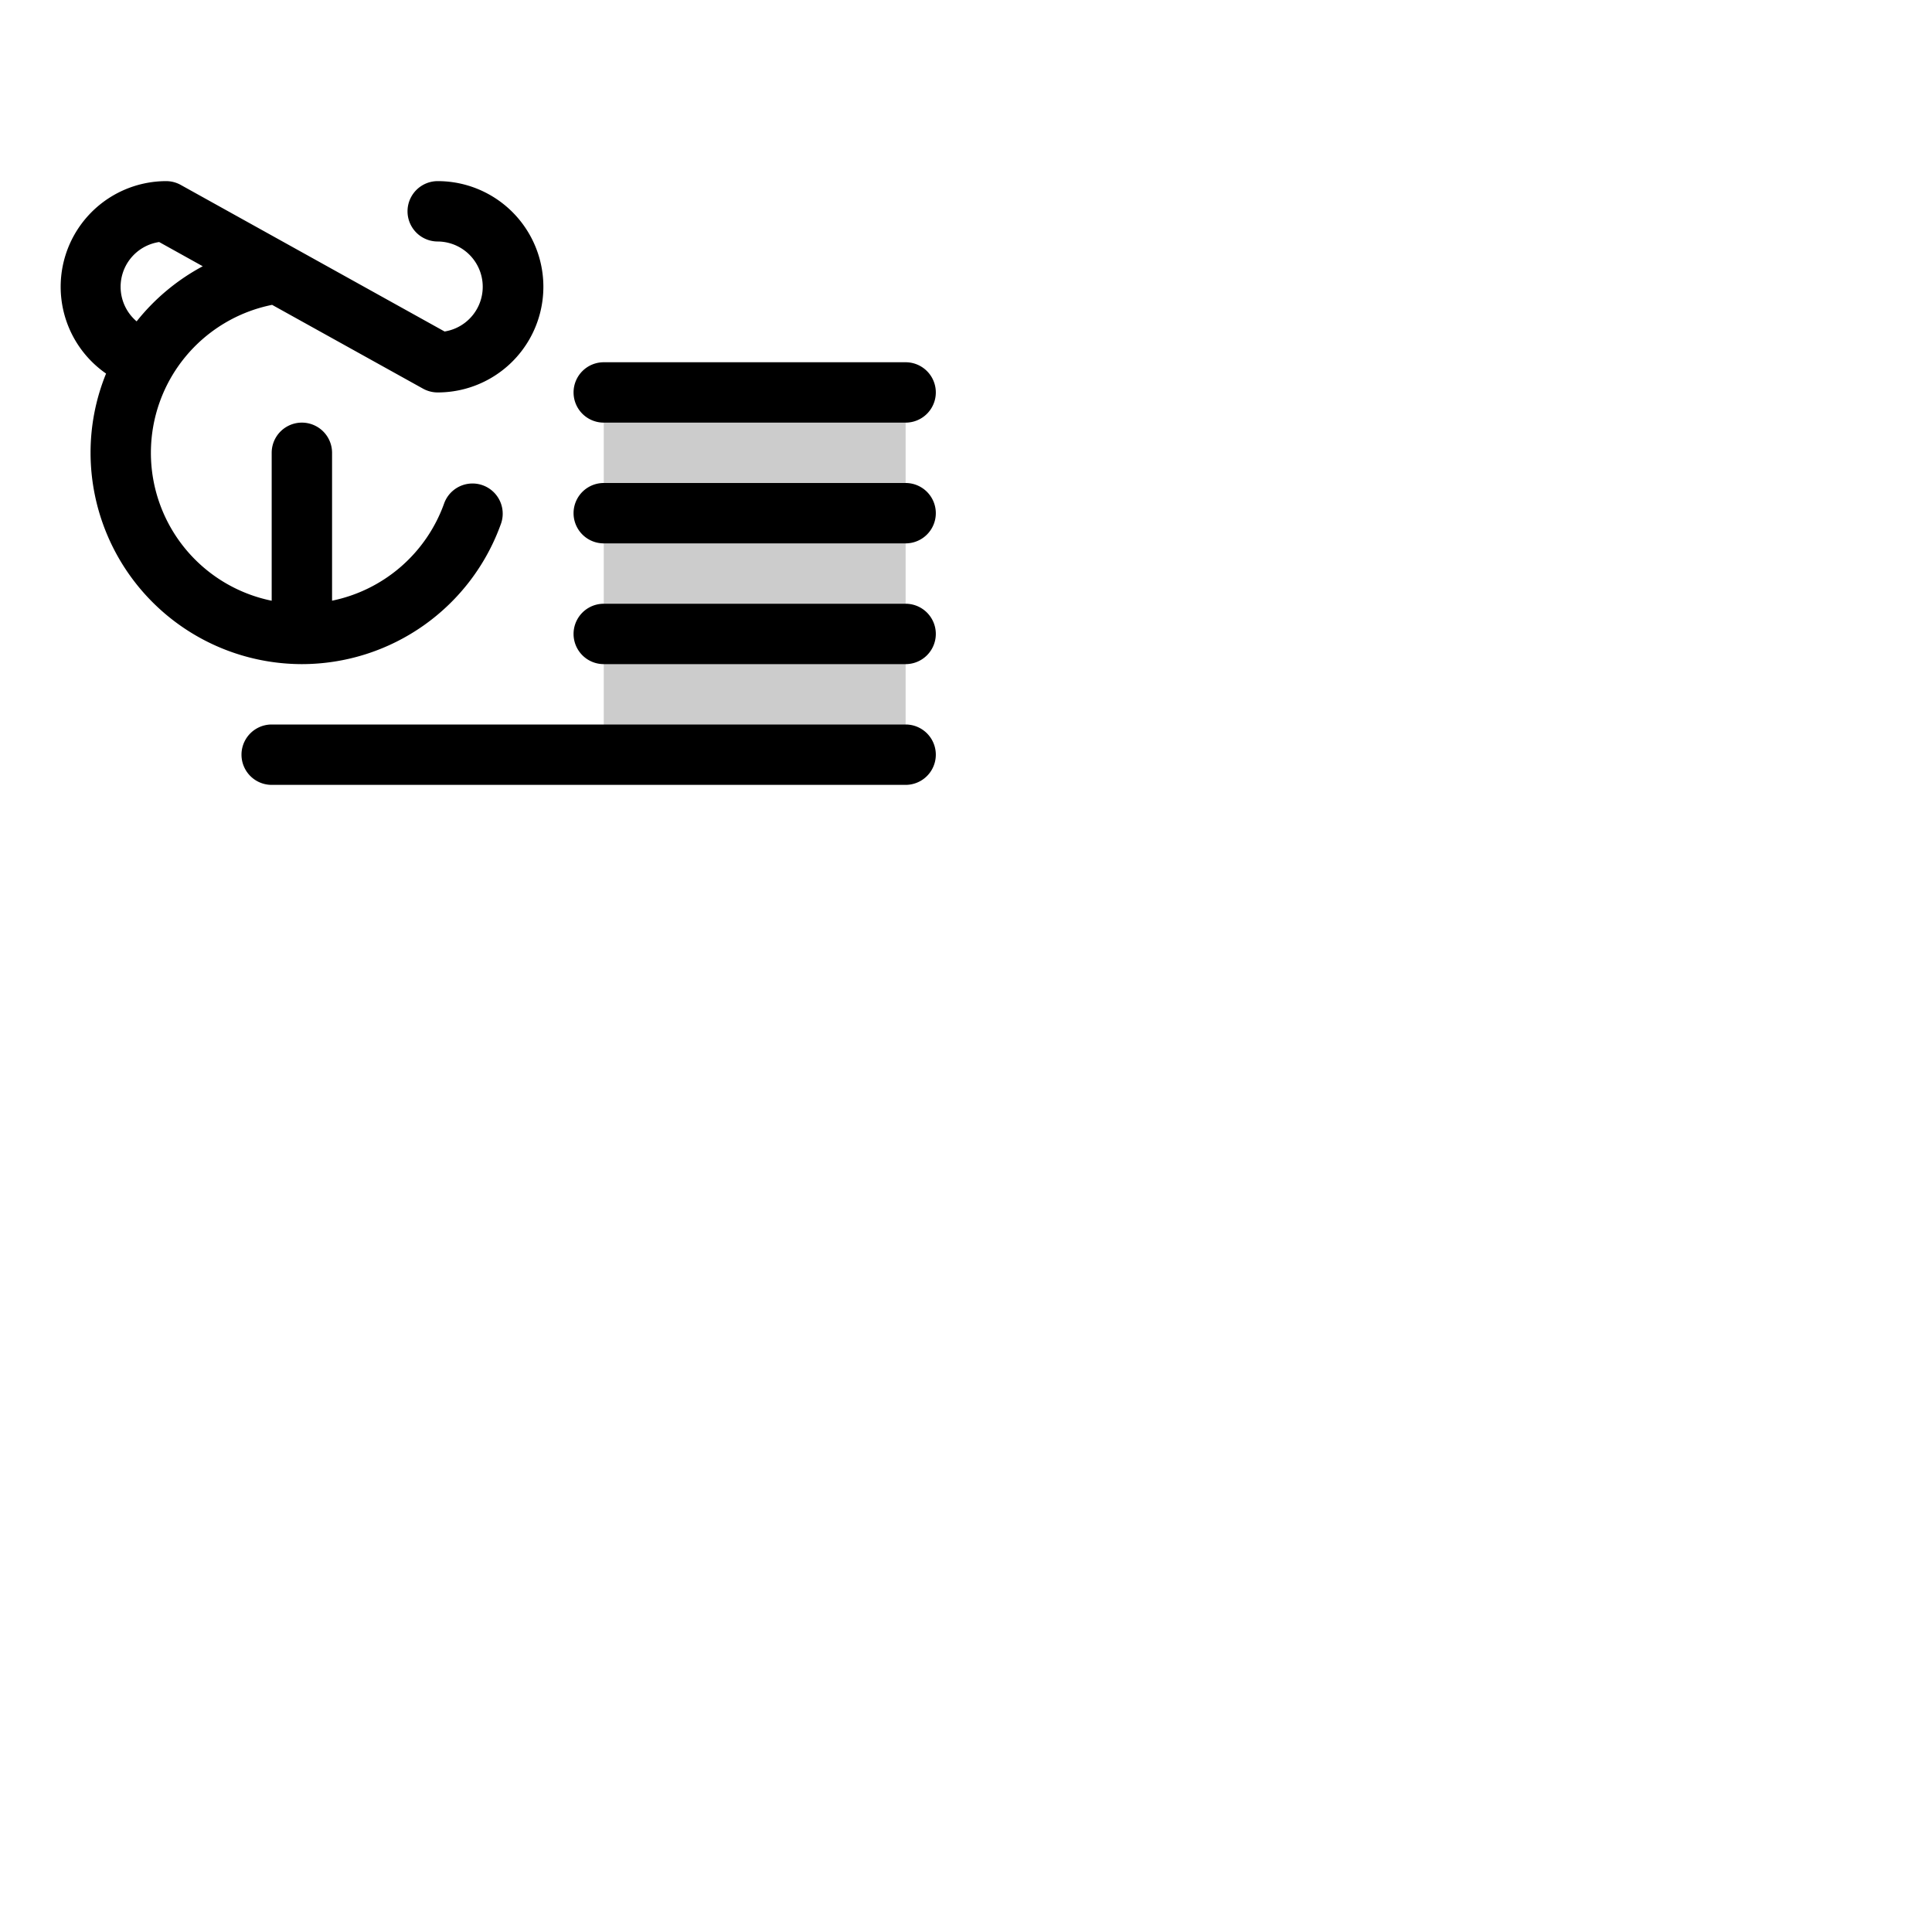 <svg xmlns="http://www.w3.org/2000/svg" version="1.1" viewBox="0 0 512 512" fill="currentColor"><g fill="currentColor"><path d="M240 104v96h-80v-96Z" opacity=".2"/><path d="M152 104a8 8 0 0 1 8-8h80a8 8 0 0 1 0 16h-80a8 8 0 0 1-8-8m88 24h-80a8 8 0 0 0 0 16h80a8 8 0 0 0 0-16m0 32h-80a8 8 0 0 0 0 16h80a8 8 0 0 0 0-16m0 32H72a8 8 0 0 0 0 16h168a8 8 0 0 0 0-16M80 176a56.06 56.06 0 0 1-56-56a55.49 55.49 0 0 1 4.11-21A28 28 0 0 1 44 48a8 8 0 0 1 3.89 1l69.93 38.85A12 12 0 0 0 116 64a8 8 0 0 1 0-16a28 28 0 0 1 0 56a8 8 0 0 1-3.89-1l-40-22.21A40 40 0 0 0 72 159.2V120a8 8 0 0 1 16 0v39.19a40.09 40.09 0 0 0 29.73-25.86a8 8 0 0 1 15.08 5.34A56.09 56.09 0 0 1 80 176M36.23 85.14a56.33 56.33 0 0 1 17.5-14.58l-11.55-6.42a12 12 0 0 0-6 21Z"/></g></svg>